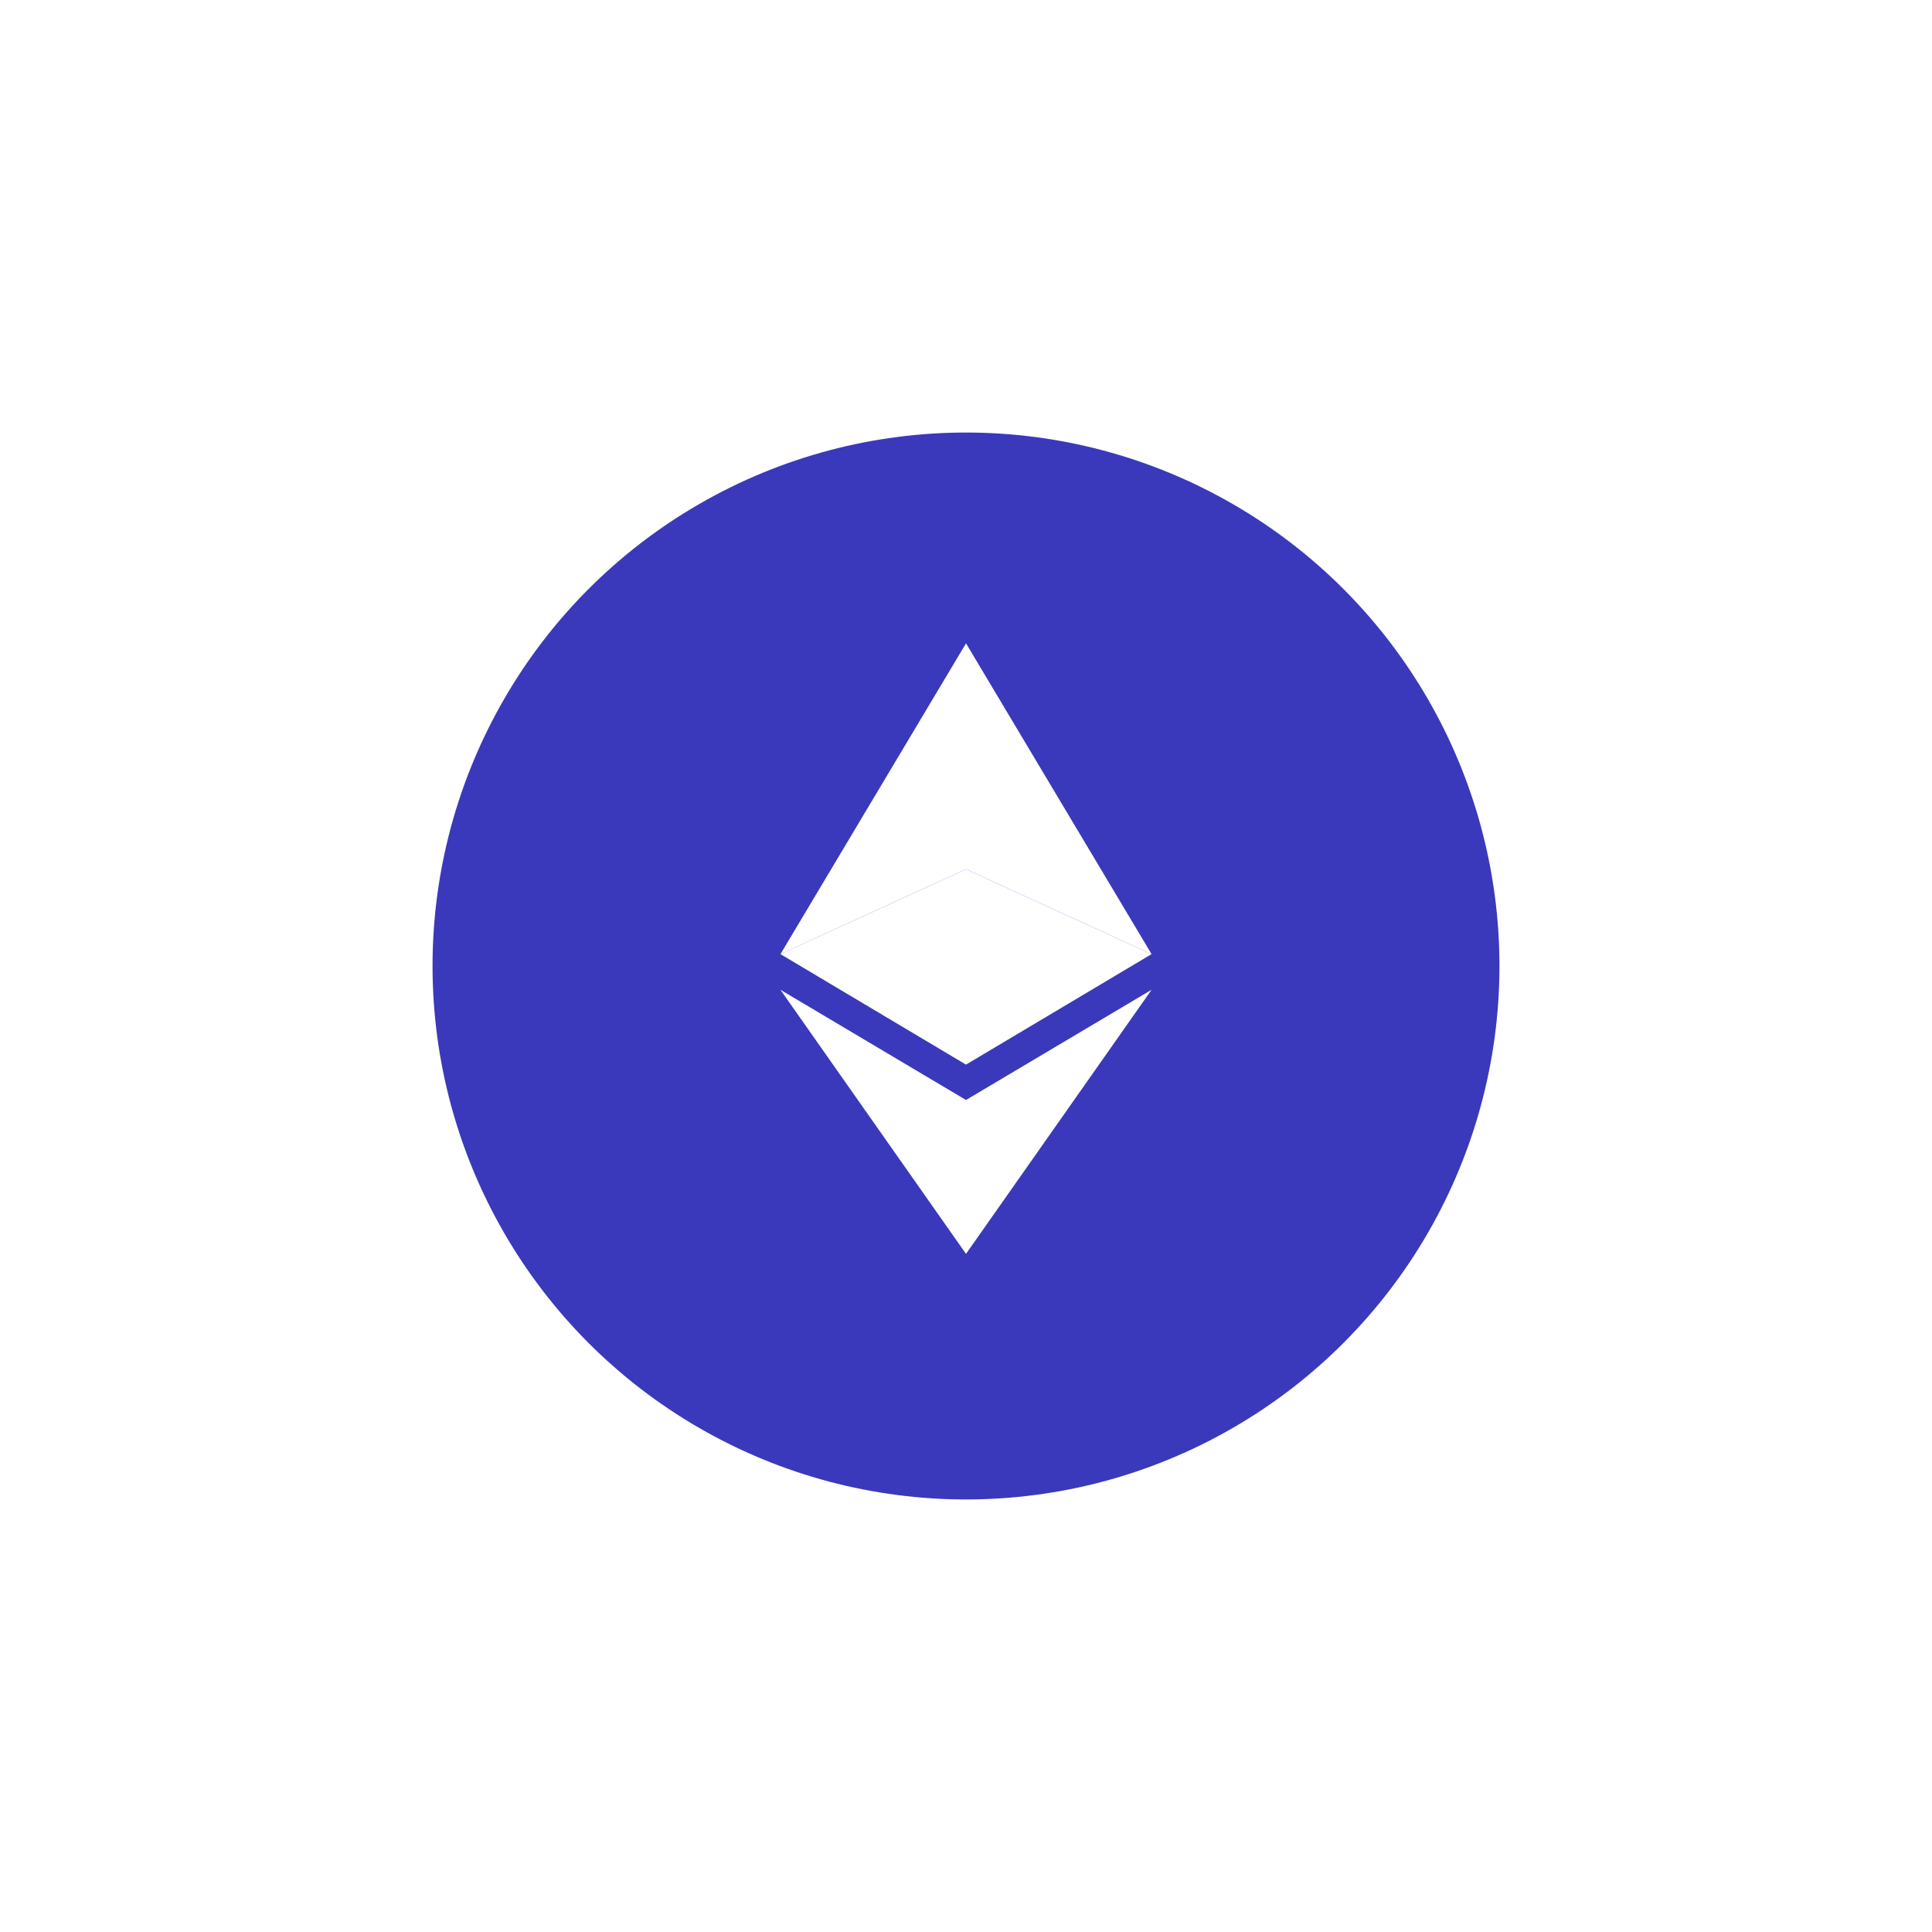 <svg width="67" height="67" viewBox="0 0 67 67" fill="none" xmlns="http://www.w3.org/2000/svg">
    <g filter="url(#filter0_d)">
        <circle cx="33.5" cy="33.5" r="18.5" fill="#3A39BB"/>
        <path d="M39.935 33.088L33.5 36.92V30.142L39.935 33.088Z" fill="white"/>
        <path d="M33.5 30.142V36.92L27.065 33.088L33.5 30.142Z" fill="white"/>
        <path d="M33.5 22.31L39.935 33.088L33.5 30.142V22.31Z" fill="white"/>
        <path d="M33.5 22.311L27.065 33.089L33.5 30.142V22.311Z" fill="white"/>
        <path d="M33.5 38.147L39.935 34.325L33.5 43.483V38.147Z" fill="white"/>
        <path d="M33.5 38.147L27.065 34.325L33.5 43.483V38.147Z" fill="white"/>
    </g>
    <defs>
        <filter id="filter0_d" x="0" y="0" width="67" height="67" filterUnits="userSpaceOnUse" color-interpolation-filters="sRGB">
            <feFlood flood-opacity="0" result="BackgroundImageFix"/>
            <feColorMatrix in="SourceAlpha" type="matrix" values="0 0 0 0 0 0 0 0 0 0 0 0 0 0 0 0 0 0 127 0"/>
            <feOffset/>
            <feGaussianBlur stdDeviation="7.5"/>
            <feColorMatrix type="matrix" values="0 0 0 0 0 0 0 0 0 0 0 0 0 0 0 0 0 0 0.15 0"/>
            <feBlend mode="normal" in2="BackgroundImageFix" result="effect1_dropShadow"/>
            <feBlend mode="normal" in="SourceGraphic" in2="effect1_dropShadow" result="shape"/>
        </filter>
    </defs>
</svg>
